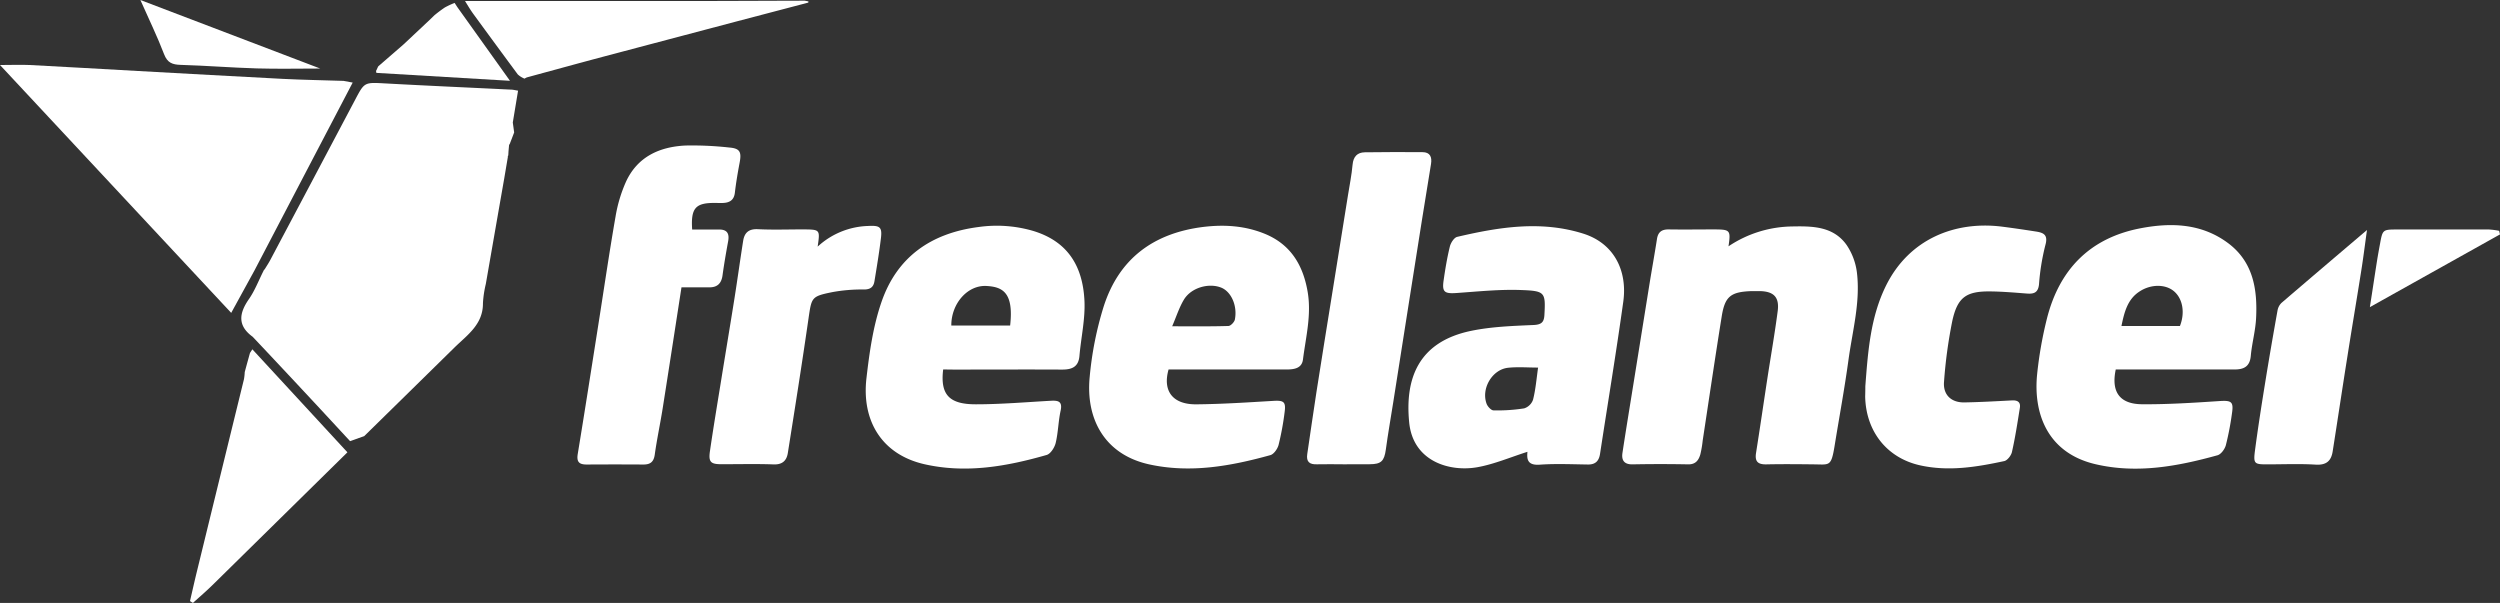 <svg xmlns="http://www.w3.org/2000/svg" viewBox="0 0 948.29 228.7"><rect x="0" y="0" width="948.29" height="228.7" fill="#333333" stroke="none"/><defs><style>.cls-1{fill:#fff;}</style></defs><g id="Layer_2" data-name="Layer 2"><g id="Layer_1-2" data-name="Layer 1"><path class="cls-1" d="M95.86,127.76c-5.85-4.25-5.19-8.92-1.43-14.32,2.26-3.25,3.69-7.08,5.5-10.64l-.07,0,.67-.86c.67-1.11,1.4-2.2,2-3.34q16.11-30.37,32.19-60.78c3.55-6.73,3.49-6.61,11.56-6.17,15.81.87,31.64,1.56,47.46,2.34.85,0,1.7.24,2.77.4l-2,12.08c.18,1.26.35,2.52.52,3.77-.51,1.32-1,2.64-1.54,4l0,.08-.39.69-.22,2.41-.09,1.58a.39.39,0,0,0-.14.48c-.46,2.71-.91,5.41-1.37,8.12q-3.51,20.05-7,40.11a40.53,40.53,0,0,0-1.09,7.28c.08,8.11-6,12.11-10.89,16.92q-17.06,16.77-34.15,33.52l-5.36,1.9c-5.2-5.6-10.34-11.19-15.53-16.74Q106.57,139.11,95.86,127.76Z"/><path class="cls-1" d="M96.53,102.58l-8.83,16.1L0,24.66c4.41,0,7.85-.15,11.28,0,13.61.7,27.21,1.51,40.82,2.26,18.4,1,36.81,2.06,55.21,3,7.65.38,15.31.51,23,.76l3.47.64c-5.22,10-10.21,19.46-15.17,29Q107.55,81.43,96.53,102.58Z"/><path class="cls-1" d="M655.65,93.43a44.37,44.37,0,0,1,24.06-7.53c7.72-.16,15.67-.09,20.72,7a23.84,23.84,0,0,1,3.94,10.58c1.33,11.2-1.72,22.09-3.22,33.08-1.48,10.83-3.48,21.6-5.23,32.4-1.32,8.09-1.86,7.25-7.76,7.18s-12-.13-18,0c-3.22.09-4.6-.93-4.07-4.3,1.49-9.41,2.86-18.85,4.3-28.27,1.31-8.53,2.8-17,3.92-25.58.68-5.26-1.48-7.44-6.73-7.57-1,0-2.08,0-3.12,0-8,.27-10.17,2-11.39,9.61-2.51,15.64-4.81,31.32-7.2,47a40.88,40.88,0,0,1-.9,5.31c-.64,2.21-1.79,3.85-4.61,3.8q-10.53-.21-21.08,0c-3.18.06-4.28-1.52-3.86-4.32,1.33-8.79,2.79-17.56,4.19-26.33q3-18.67,6-37.35c.94-5.84,2-11.67,2.91-17.51.42-2.7,1.9-3.66,4.53-3.61,5.72.09,11.45,0,17.17,0C656.31,87.05,656.54,87.29,655.65,93.43Z"/><path class="cls-1" d="M357.76,140.14c-1.18,9.69,2.42,13.23,12.38,13.22,9.47,0,18.94-.81,28.4-1.34,2.83-.16,4.56.17,3.76,3.81-.87,4-.91,8.21-1.86,12.18-.42,1.75-1.94,4.14-3.44,4.57-15.13,4.34-30.48,7.07-46.2,3.54-16.47-3.69-24-16.7-22.14-32.65,1.12-9.78,2.53-19.78,5.73-29,5.88-17,18.75-26,36.66-28.34a49.21,49.21,0,0,1,20.36,1.32c13.88,4,19.26,13.82,19.93,26.4.38,7-1.28,14.11-1.89,21.18-.37,4.26-3,5.18-6.66,5.16-13.66-.07-27.33,0-41,0Zm3.09-16.65h22.31c1.43-12.45-2.83-14.63-8.74-15C367.1,107.93,360.8,115.11,360.85,123.49Z"/><path class="cls-1" d="M802.54,140.14c-1.8,8.51,1.45,13.14,10,13.2,9.73.07,19.47-.56,29.18-1.2,4.66-.31,5.58.15,4.91,4.6a109.89,109.89,0,0,1-2.32,12.1c-.4,1.5-1.82,3.47-3.17,3.85-15.16,4.2-30.55,7.06-46.24,3.4-18.15-4.22-23.74-19.08-22.17-34.28a149.22,149.22,0,0,1,3.68-20.87c4.64-18.55,16.17-30.53,35.16-34.28,11.77-2.32,23.51-2,33.66,5.62,9.49,7.14,11.1,17.56,10.54,28.47-.24,4.75-1.57,9.43-2,14.18-.34,4.07-2.58,5.22-6.15,5.22q-21.27,0-42.54,0Zm24.35-16.49c2-5.07,1.05-10.43-2.35-13.24-3.24-2.67-8.72-2.66-13,.17-4.62,3-5.78,8-6.84,13.07Z"/><path class="cls-1" d="M443.26,140.14c-2.33,8.22,1.59,13.32,10.54,13.23,9.73-.09,19.46-.73,29.17-1.31,3.93-.23,4.83.3,4.32,4.16a106.2,106.2,0,0,1-2.3,12.53c-.39,1.5-1.79,3.52-3.12,3.89-15,4.16-30.19,6.92-45.82,3.54-17-3.68-24.25-17.21-22.72-33.12a128.78,128.78,0,0,1,5.3-26.76c5.79-18.11,18.81-27.83,37.71-30.21,8.18-1,16-.45,23.53,2.64,9.65,4,14.38,11.73,16.13,21.88,1.53,8.8-.68,17.21-1.76,25.74-.42,3.38-3.35,3.8-6.26,3.8C473.15,140.12,458.32,140.14,443.26,140.14Zm1.36-16.37c7.61,0,14.47.09,21.31-.12.89,0,2.29-1.48,2.48-2.47,1-5.13-1.32-10.38-5-12-4.7-2-11.49-.17-14.31,4.44C447.28,116.63,446.22,120.07,444.62,123.77Z"/><path class="cls-1" d="M579.38,171.38c-6.46,2.05-12.53,4.66-18.87,5.82-10.57,1.92-24.62-2.11-26-17.13-1.53-16,3.1-30.4,23.65-34.6,7.68-1.57,15.67-1.84,23.55-2.19,3.17-.14,4-1.21,4.12-4,.46-8.4.17-8.92-8.73-9.26-8.15-.32-16.36.55-24.53,1.12-4.6.33-5.62-.32-5-4.67s1.33-8.66,2.37-12.91c.34-1.42,1.6-3.43,2.79-3.71,15.82-3.7,31.73-6.28,47.78-1.24,11.76,3.69,16.85,14.1,15.22,25.85-2.68,19.27-5.87,38.46-8.81,57.68-.42,2.72-1.74,4.1-4.61,4.06-6.12-.08-12.26-.37-18.35.07C579.24,176.58,579.15,174,579.38,171.38Zm4-31.95c-3.84,0-7.62-.32-11.33.07-6.05.64-10.32,7.94-8.14,13.71.39,1,1.69,2.44,2.59,2.45a64.64,64.64,0,0,0,11.64-.76,5.25,5.25,0,0,0,3.37-3.3C582.49,147.74,582.81,143.73,583.42,139.43Z"/><path class="cls-1" d="M262.55,87.06c3.34,0,6.7,0,10.07,0,3.18-.06,4.11,1.49,3.58,4.44-.79,4.31-1.54,8.62-2.14,13-.41,2.92-1.89,4.46-4.83,4.49-3.5,0-7,0-10.73,0-2.4,15.45-4.73,30.7-7.14,45.94-.93,5.85-2.18,11.65-3,17.52-.39,2.81-1.74,3.77-4.35,3.75q-10.74-.07-21.47,0c-2.88,0-3.88-1-3.39-4,2.7-16.39,5.25-32.81,7.84-49.22,2.15-13.62,4.13-27.26,6.5-40.85a54.14,54.14,0,0,1,3.94-13.16c4.35-9.49,12.68-13.28,22.55-13.77a127.35,127.35,0,0,1,16.66.76c4,.33,4.68,1.65,3.93,5.66-.72,3.8-1.37,7.62-1.82,11.46-.32,2.75-1.89,3.76-4.35,3.9-1,.06-2.08,0-3.12,0C263.81,76.9,262,78.93,262.55,87.06Z"/><path class="cls-1" d="M707.55,146.48c1-13.07,1.91-26.22,7.91-38.26,8.76-17.57,26.09-24.48,43.91-22.25,4.35.55,8.68,1.2,13,1.87,2.91.46,4.55,1.34,3.47,5.13a85.08,85.08,0,0,0-2.41,14.87c-.33,3.24-2,3.72-4.7,3.5-4.53-.35-9.06-.74-13.6-.8-9.29-.13-12.64,2.16-14.62,11.33a183.5,183.5,0,0,0-3.11,22.92c-.43,5,2.78,8,7.87,7.85,6-.11,11.93-.45,17.89-.76,2.1-.11,3.37.6,3,2.85-.89,5.59-1.75,11.2-3,16.73-.3,1.33-1.73,3.18-2.92,3.44-10.5,2.25-21,4-31.83,1.63-12.65-2.78-20.66-12.89-20.92-26.15C707.53,149.08,707.55,147.78,707.55,146.48Z"/><path class="cls-1" d="M509.74,176.12c-3.38,0-6.76-.1-10.14,0-2.85.12-4.18-.92-3.74-3.87,1.18-7.89,2.28-15.79,3.51-23.67,1.93-12.35,3.93-24.68,5.91-37s4-24.9,6-37.35c.63-3.93,1.42-7.85,1.78-11.81.28-3,1.78-4.6,4.63-4.65,7.28-.13,14.56-.08,21.85-.06,3,0,3.67,1.93,3.27,4.46-1.14,7.24-2.35,14.47-3.51,21.71q-2.55,16-5.06,32.07-2.9,18.31-5.76,36.62c-.94,6-2,11.94-2.81,17.93-.61,4.4-1.75,5.58-6.13,5.59Z"/><path class="cls-1" d="M310.15,93.55a29.49,29.49,0,0,1,19.2-7.84c4.29-.22,5.31.34,4.82,4.48-.66,5.5-1.57,11-2.47,16.46-.35,2.14-1.45,3.17-4,3.16a61.46,61.46,0,0,0-12,1c-7.93,1.6-7.84,2-9,9.87-2.46,17.09-5.16,34.13-7.87,51.18-.45,2.8-2,4.42-5.37,4.3-6.63-.25-13.27-.06-19.91-.08-4,0-4.85-.88-4.26-4.94,1.26-8.66,2.7-17.3,4.1-25.94,1.72-10.69,3.51-21.36,5.21-32.05,1.15-7.25,2.14-14.53,3.29-21.78.49-3.08,2.1-4.61,5.59-4.43,5.71.29,11.45.07,17.17.08C311.09,87.06,311.09,87.06,310.15,93.55Z"/><path class="cls-1" d="M94.82,133.89c.3-.47.6-.93.91-1.39l36.05,39.07q-25.53,25.13-51.06,50.24c-2.43,2.39-5,4.6-7.54,6.89L72.07,228c.86-3.72,1.69-7.45,2.6-11.16q8.92-36.52,17.87-73a20.09,20.09,0,0,0,.29-2.7Q93.82,137.47,94.82,133.89Z"/><path class="cls-1" d="M897.84,87.24c-.81,5.78-1.4,10.57-2.16,15.34-1.7,10.8-3.53,21.58-5.23,32.38-1.92,12.09-3.73,24.2-5.63,36.29-.57,3.56-2.36,5.22-6.37,5-6.22-.39-12.48-.1-18.73-.11-4.54,0-5-.31-4.4-5,1.14-8.68,2.5-17.33,3.9-26,1.47-9.15,3.06-18.28,4.69-27.4a5.26,5.26,0,0,1,1.52-2.87C875.92,105.87,886.46,96.92,897.84,87.24Z"/><path class="cls-1" d="M305.25.26l1.43.28a.83.83,0,0,0-.06.44l-27,7.09q-25.5,6.74-51,13.49c-9.62,2.56-19.21,5.2-28.82,7.81l-.94.49,0-.07a8.48,8.48,0,0,1-2.45-1.55Q188,16.87,179.62,5.39c-1.07-1.46-2-3-3.22-5,29.57,0,58.32,0,87.08,0C277.41.36,291.33.3,305.25.26Z"/><path class="cls-1" d="M173.44,2.65l20,28-50.59-3-.12-.07a3.2,3.2,0,0,0-.11-.69l.15-.21c.22-.48.43-.95.65-1.42l.14-.17,9.57-8.3,10-9.39,1.61-1.57v0a49.26,49.26,0,0,1,4-3,29.81,29.81,0,0,1,3.71-1.72Z"/><path class="cls-1" d="M53.25,0l68.22,26c-7.89,0-16,.19-24.09-.05-9.6-.28-19.18-1.06-28.78-1.34-3.19-.09-5.1-.75-6.37-4.07C59.71,13.93,56.58,7.53,53.25,0Z"/><path class="cls-1" d="M948.29,88.91,898.93,116.5c1-6.39,1.82-11.93,2.7-17.48.34-2.16.74-4.31,1.14-6.47,1-5.48,1-5.5,6.66-5.5q17.34,0,34.67,0a28.38,28.38,0,0,1,3.85.5Z"/><path class="cls-1" d="M193.53,54.18c.52-1.32,1-2.64,1.54-4C194.56,51.54,194.05,52.86,193.53,54.18Z"/><path class="cls-1" d="M164.74,5.88l-1.61,1.57Z"/><path class="cls-1" d="M143.39,25.31c-.22.47-.43.94-.65,1.42C143,26.25,143.17,25.78,143.39,25.31Z"/><path class="cls-1" d="M198.86,29.86l.94-.49Z"/><path class="cls-1" d="M193.11,55l.39-.69Z"/><path class="cls-1" d="M99.86,102.78l.67-.86Z"/></g></g></svg>